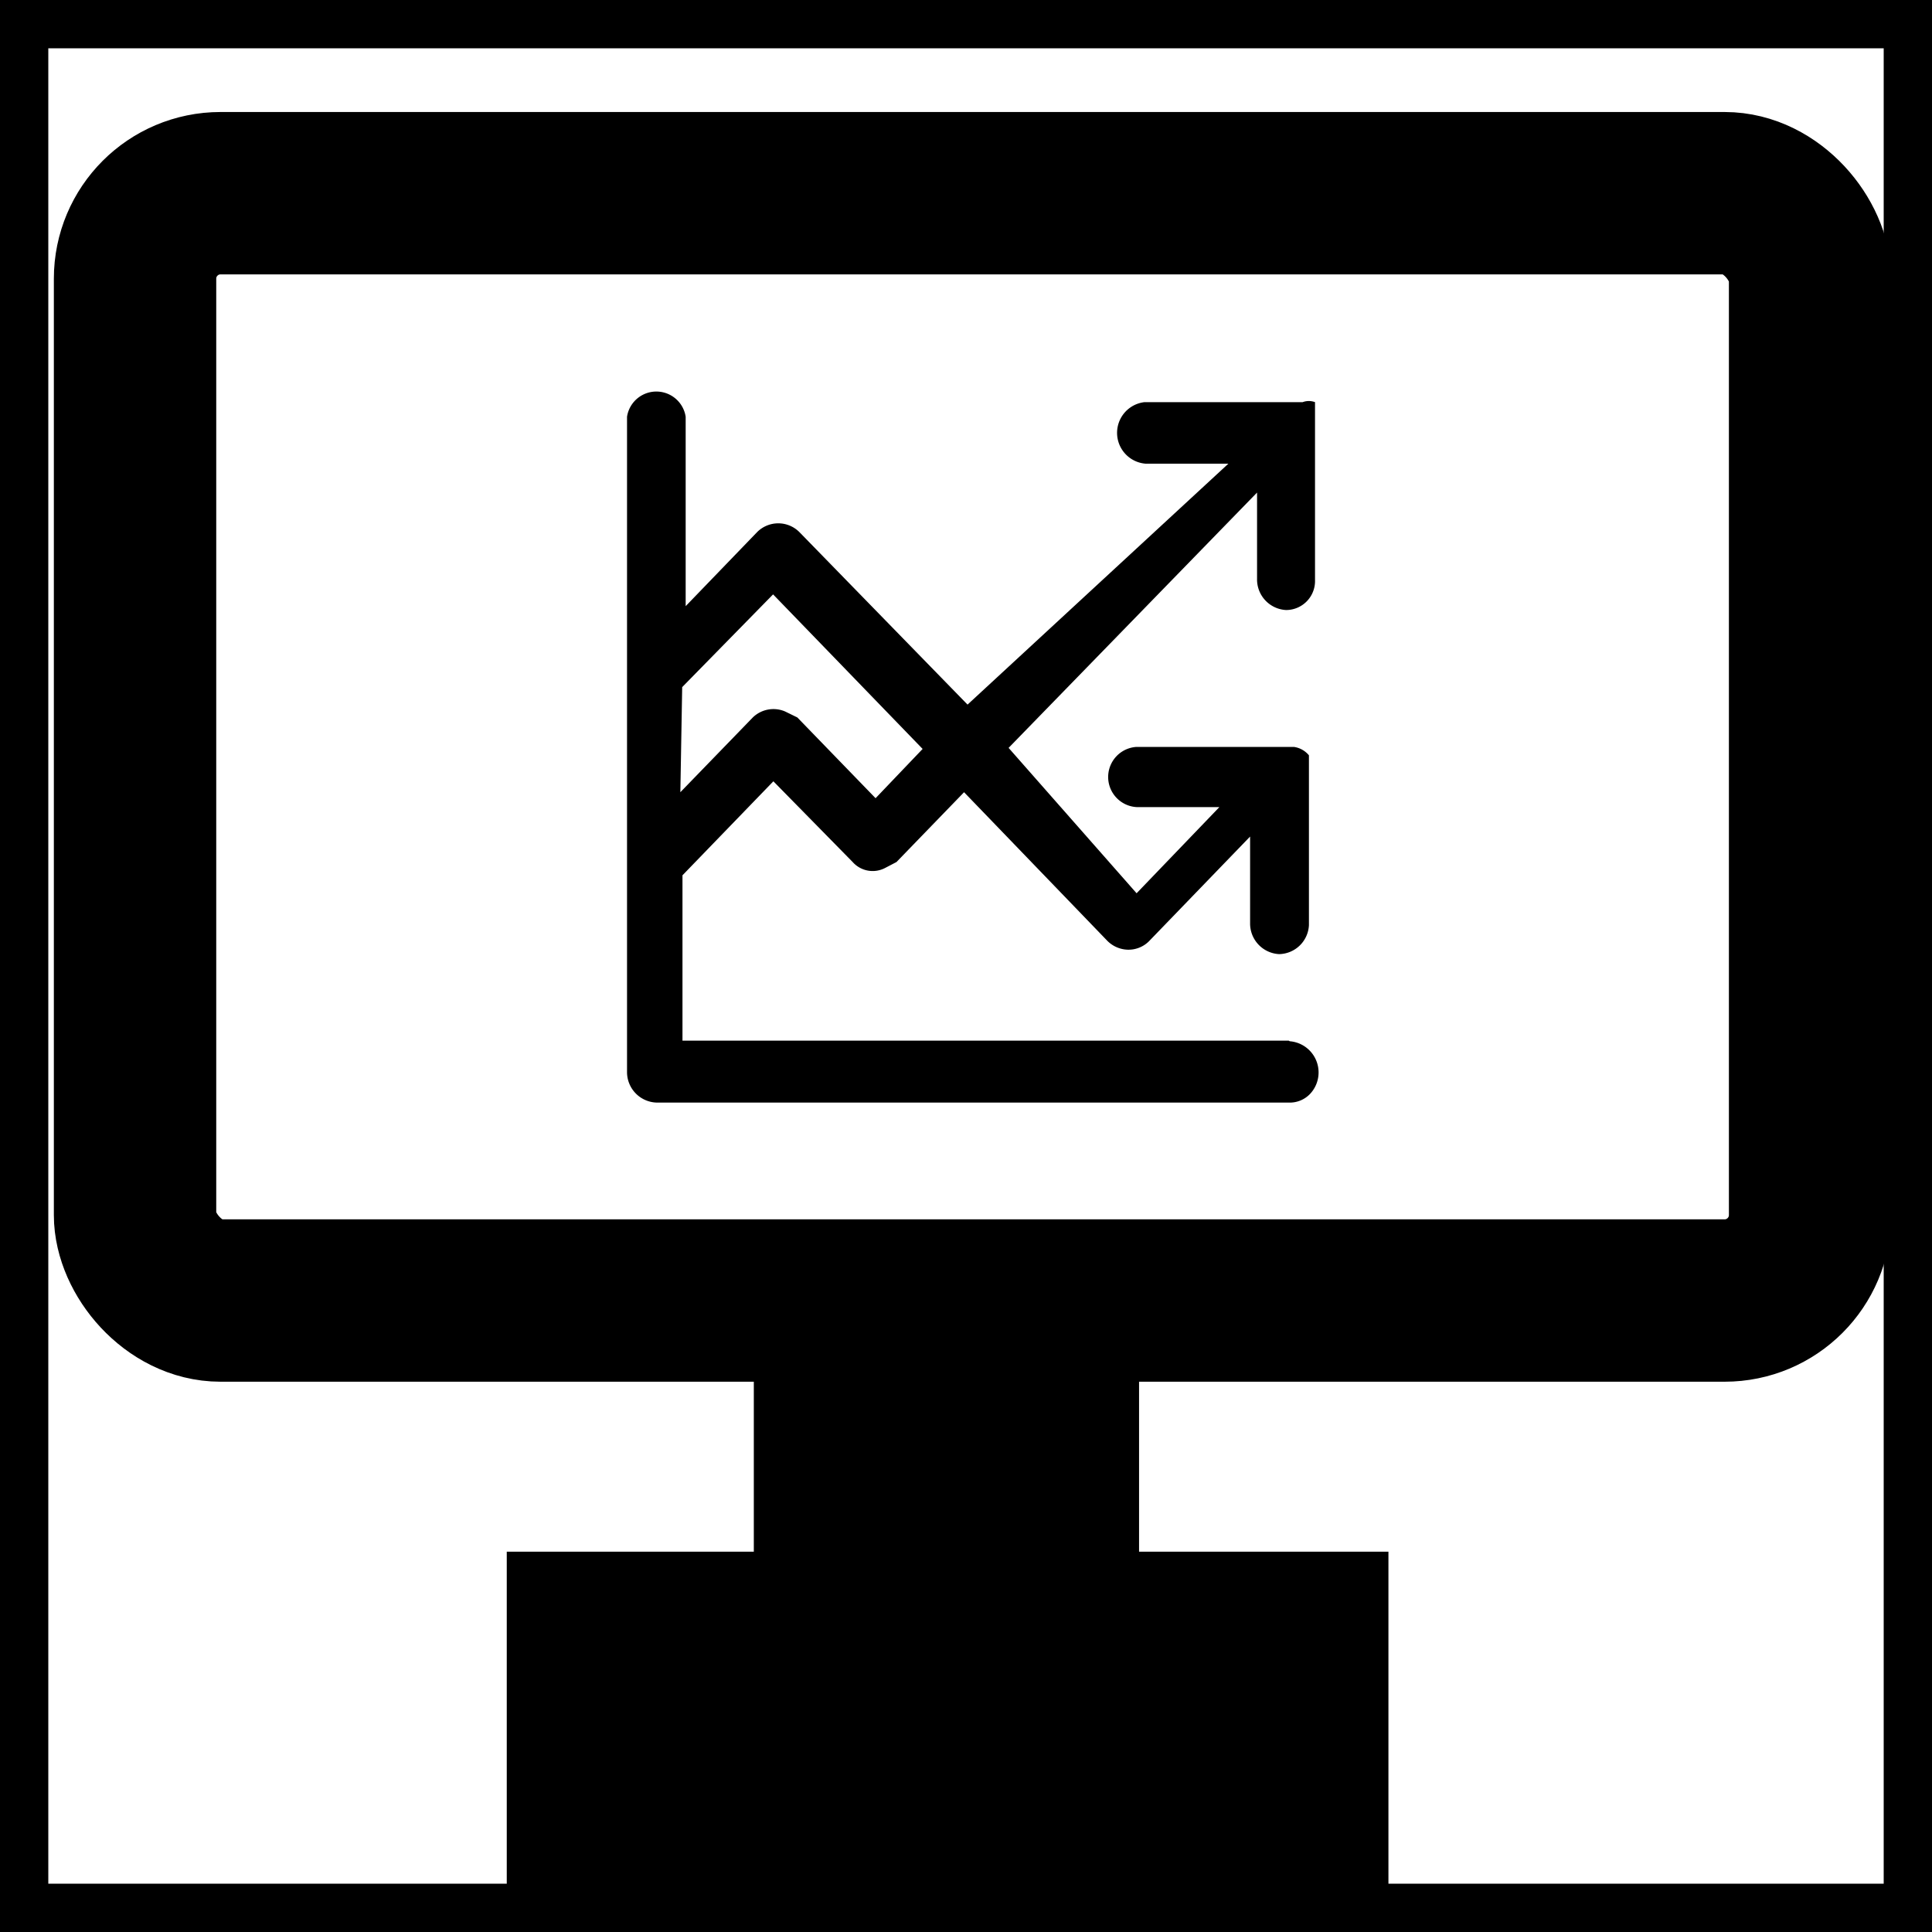 <svg xmlns="http://www.w3.org/2000/svg" height="24" width = "24" viewBox="0 0 20 20" class="svg-dashboard-icon">
  <defs>
    <style>
      .dash-cls-2, .dash-cls-3, .dash-cls-4, .dash-cls-5 {
        stroke-miterlimit: 10;
      }

      .dash-cls-2, .dash-cls-4 {
        stroke-width: 1.681px;
      }

      .dash-cls-3, .dash-cls-5 {
        stroke-width: 1.5px;
      }
      .svg-dashboard-icon {
        height: inherit;
        width: inherit;
       }
       <!-- @media screen and (min-width: 5000px) {
       .svg-dashboard-icon {
        height: auto !important;
        width: auto !important;
      }
      }
       @media screen and (min-width: 1300px) and (max-width: 3000px) {
       .svg-dashboard-icon {
        height: auto !important;
        width: auto !important;
       }
	  }
	  @media screen and (max-width: 600px) {
       .svg-dashboard-icon {
        height: auto !important;
        width: auto !important;
       }
	  } -->
    </style>
     <script>
    function sizing(){
      var resizedWidth = document.getElementById("projectparent").offsetWidth
      var resizedHeight = document.getElementById("projectparent").offsetHeight
      var widthPercentage = (resizedWidth / 1366);
      var heightPercentage = (resizedHeight / 625);
      var minOf = Math.min(widthPercentage, heightPercentage);
      Height = "25px"
      Height = Height ? Number.parseInt(Height.replace("px", "")) * minOf + "px" : null;
      var element = document.getElementsByClassName("svg-dashboard-icon")[0];
      element.setAttribute("height",Height);
      element.setAttribute("width",Height);
    };
    $(document).ready(sizing);
    $(window).resize(sizing);
    </script>
  </defs>
  <g id="Dashboard" transform="translate(0.229 2)">
    <g id="Group_4" data-name="Group 4" transform="translate(0 0)">
      <rect id="Rectangle_6" data-name="Rectangle 6" fill="none" stroke="currentColor" width="20" height="20" transform="translate(-0.229 -2)"/>
      <rect id="Rectangle_1" data-name="Rectangle 1" fill="none" stroke="currentColor" class="dash-cls-2" width="17.34" height="11.463" rx="0.885" transform="translate(1.169)"/>
      <g id="Group_3" data-name="Group 3" transform="translate(6.262 2.055)">
        <path id="Path_8" data-name="Path 8" stroke="none" d="M20.2,12.82H13.924V11.108h0l.941-.973.821.836a.277.277,0,0,0,.334.062l.119-.062.7-.723,1.475,1.53a.312.312,0,0,0,.213.1h0a.3.3,0,0,0,.226-.087L19.8,10.707V11.6a.317.317,0,0,0,.3.324h0a.315.315,0,0,0,.309-.3v-1.7h0V9.866h0a.246.246,0,0,0-.156-.087H18.625a.312.312,0,0,0,0,.623h.857l-.857.892L17.3,9.789l2.572-2.643v.892a.317.317,0,0,0,.3.324h0a.3.3,0,0,0,.3-.311V6.38h0V6.287h0V6.21h0a.182.182,0,0,0-.128,0H18.707a.32.32,0,0,0,.011.637h.857l-2.7,2.494L15.136,7.557h0a.309.309,0,0,0-.441,0l-.738.765V6.361a.307.307,0,0,0-.607,0V13.15a.316.316,0,0,0,.31.311H20.2a.291.291,0,0,0,.218-.087.324.324,0,0,0-.207-.548Zm-6.279-3.66h0l.941-.96L16.41,9.8l-.487.51-.81-.836-.127-.062a.307.307,0,0,0-.334.062l-.75.774Z" transform="translate(-13.35 -6.102)"/>
      </g>
      <path id="Path_9" data-name="Path 9" fill="none" stroke="currentColor" class="dash-cls-3" d="M15.94,22.61" transform="translate(-2.911 -5.285)"/>
      <path id="Path_10" data-name="Path 10" fill="currentColor" stroke="currentColor" class="dash-cls-4" d="M9.7,14.95v4.473h2.307V14.95" transform="translate(-1.285 -2.92)"/>
      <path id="Path_11" data-name="Path 11" fill="none" stroke="currentColor" class="dash-cls-5" d="M6.07,16.36" transform="translate(-1.031 -4.33)"/>
      <rect id="Rectangle_3" data-name="Rectangle 3" fill="currentColor" stroke="currentColor" width="8.127" height="2.618" transform="translate(5.517 14.563)"/>
    </g>
  </g>
</svg>
